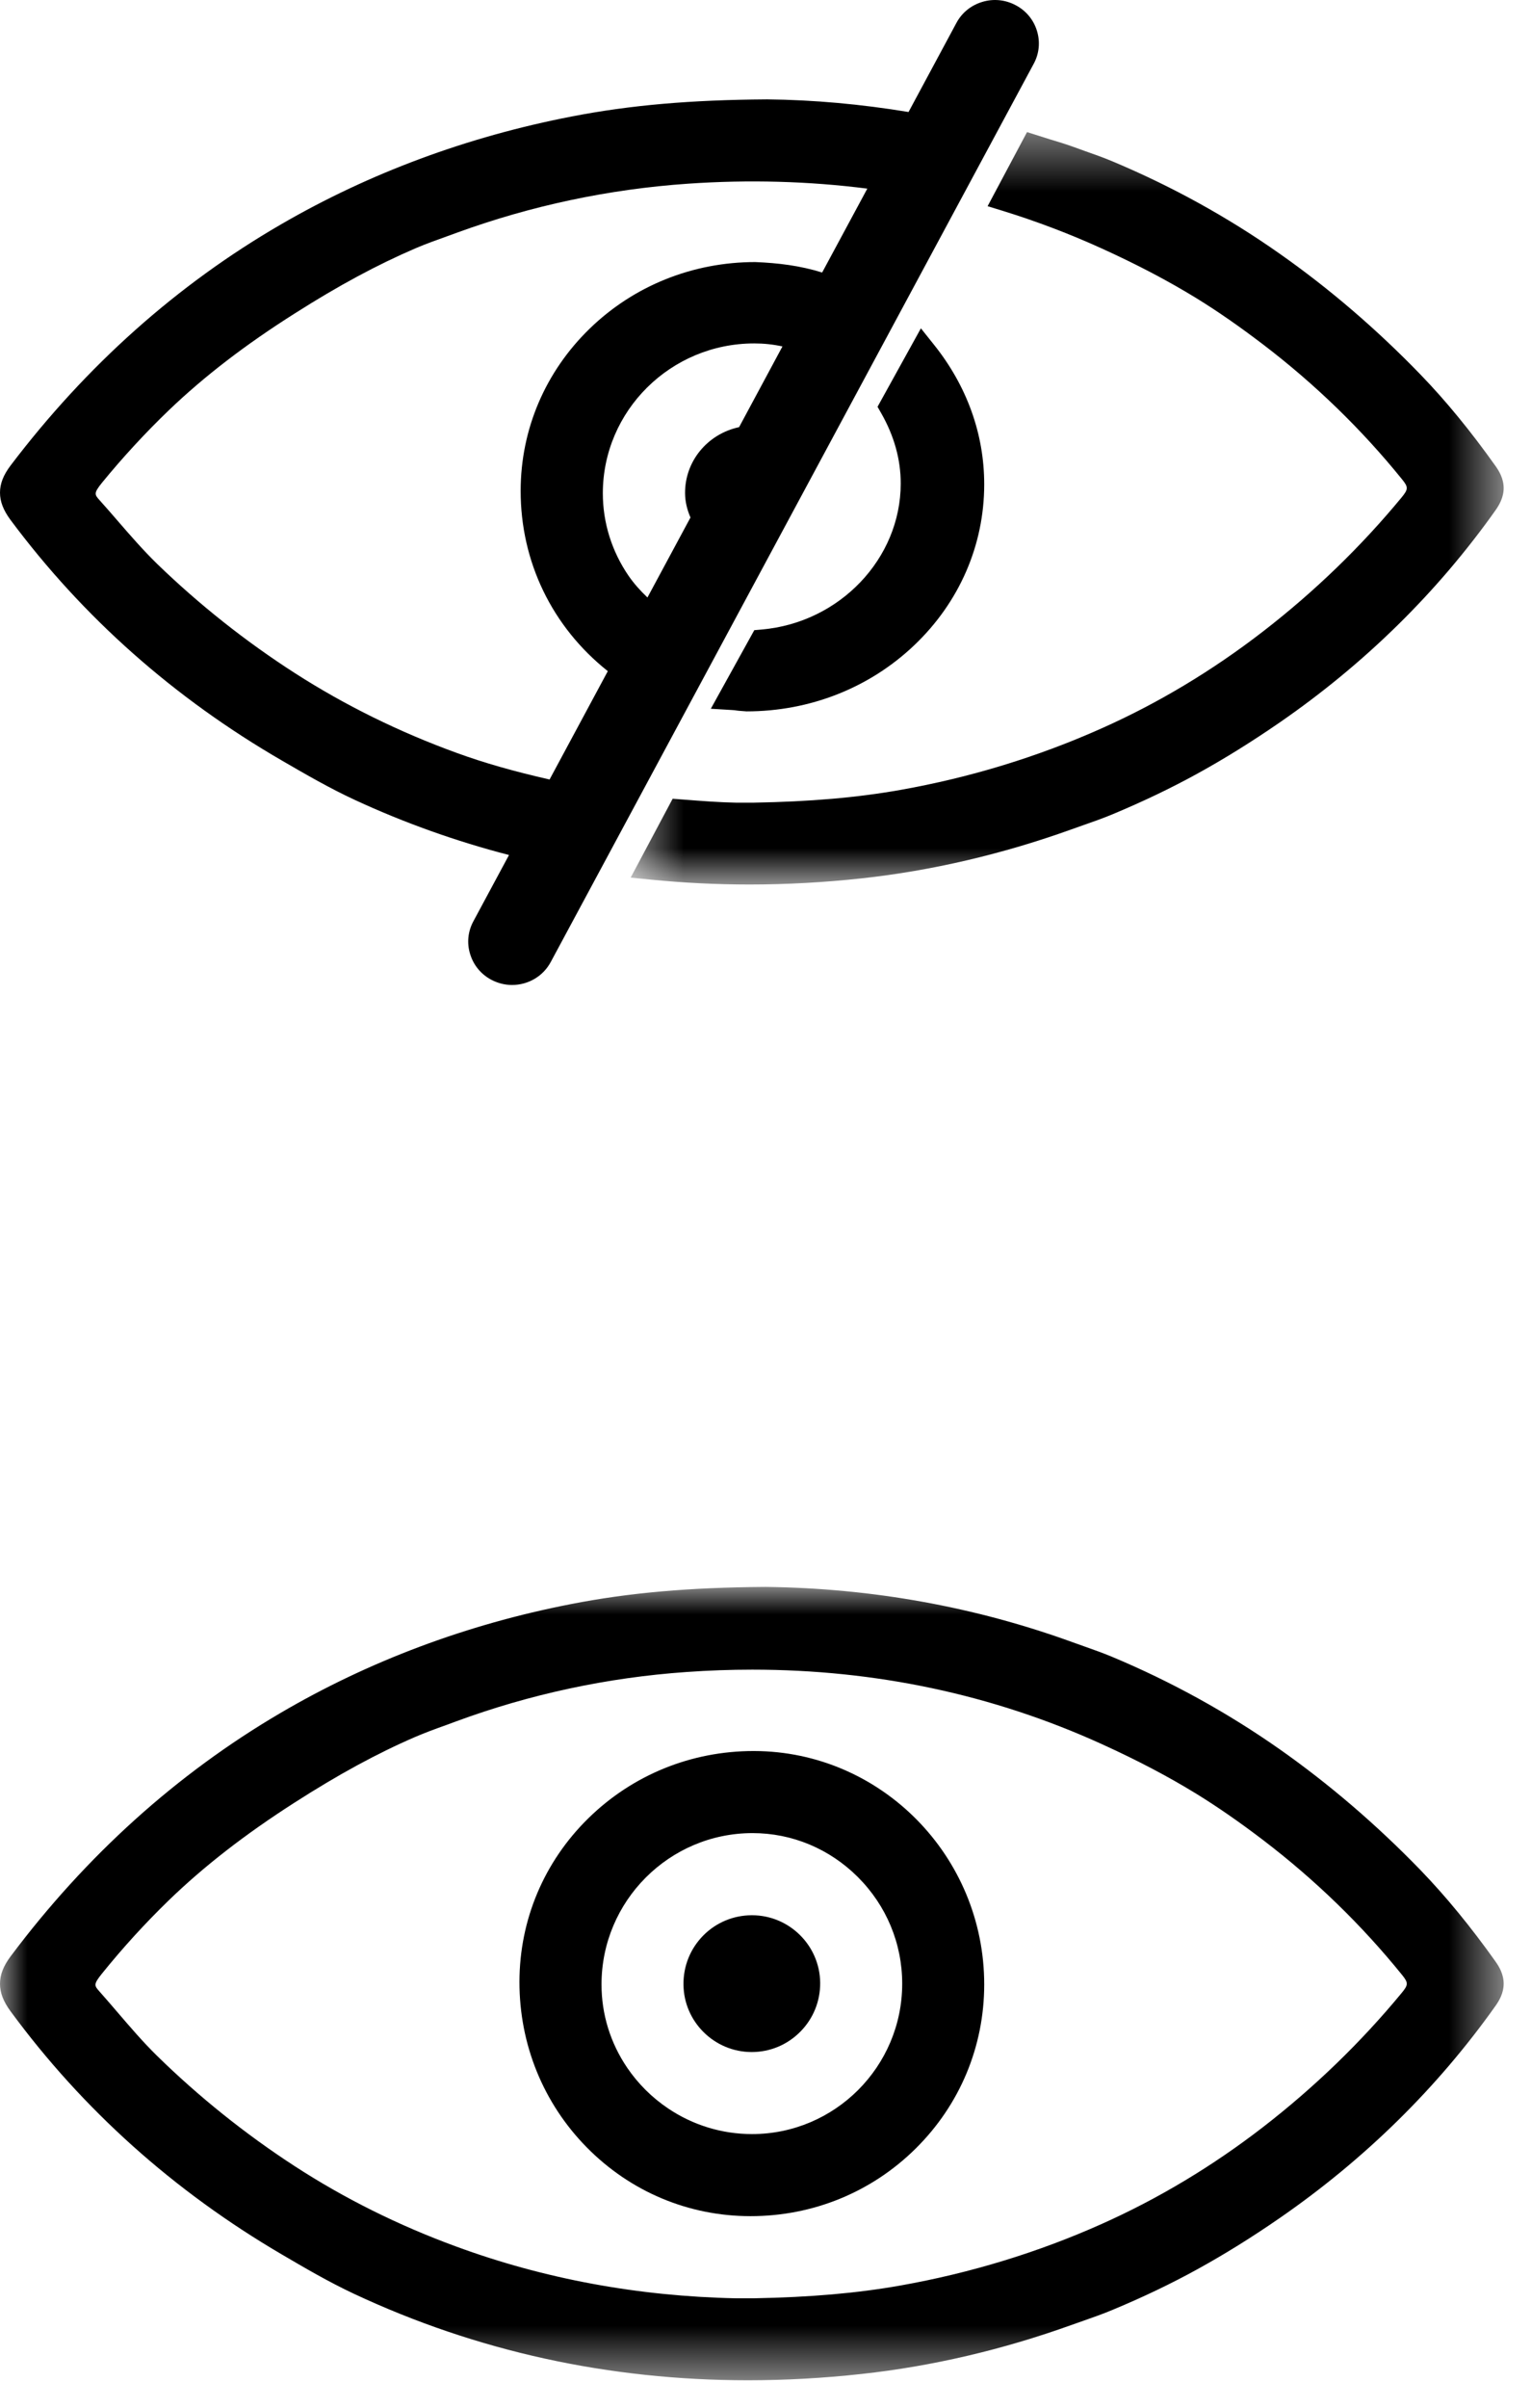 <svg width="28" height="44" viewBox="0 0 28 44" fill="none" xmlns="http://www.w3.org/2000/svg">
<path fill-rule="evenodd" clip-rule="evenodd" d="M9.522 8.965C9.52 10.266 10.098 11.457 11.116 12.265L10.051 14.245C9.391 14.095 8.849 13.94 8.355 13.76C7.3 13.377 6.306 12.887 5.398 12.304C4.493 11.723 3.644 11.05 2.873 10.304C2.621 10.058 2.383 9.785 2.154 9.52C2.045 9.394 1.935 9.267 1.824 9.144C1.729 9.037 1.709 9.016 1.865 8.822C2.248 8.354 2.66 7.908 3.089 7.496C3.733 6.879 4.489 6.298 5.397 5.724C6.2 5.214 6.902 4.837 7.605 4.535C7.795 4.454 7.989 4.385 8.182 4.316L8.355 4.253C9.71 3.759 11.132 3.457 12.582 3.357C13.695 3.28 14.796 3.311 15.862 3.447L15.036 4.98C14.631 4.854 14.232 4.806 13.813 4.789C12.67 4.789 11.593 5.221 10.784 6.006C9.973 6.794 9.524 7.844 9.522 8.965V8.965ZM12.628 9.457L11.841 10.919C11.705 10.79 11.592 10.661 11.498 10.526C11.189 10.076 11.025 9.554 11.025 9.014C11.026 7.505 12.267 6.277 13.792 6.276H13.796C13.965 6.276 14.136 6.293 14.31 6.331L13.517 7.806C12.939 7.93 12.523 8.429 12.529 9.019C12.531 9.164 12.563 9.308 12.628 9.457V9.457ZM18.964 0.562C18.902 0.36 18.764 0.194 18.575 0.095C18.386 -0.006 18.167 -0.027 17.964 0.035C17.759 0.097 17.59 0.233 17.49 0.422L16.616 2.047C15.745 1.903 14.878 1.825 14.033 1.816C12.632 1.825 11.529 1.921 10.459 2.128C8.55 2.497 6.758 3.161 5.136 4.102C3.238 5.202 1.577 6.684 0.195 8.505C0.062 8.68 0 8.838 0 9.003C0 9.166 0.061 9.324 0.192 9.501C1.517 11.28 3.18 12.756 5.165 13.904C5.587 14.149 6.025 14.403 6.491 14.619C7.392 15.036 8.339 15.374 9.309 15.625L8.658 16.835C8.557 17.021 8.535 17.236 8.599 17.438C8.661 17.64 8.799 17.807 8.988 17.906C9.104 17.967 9.234 18 9.364 18C9.662 18 9.934 17.84 10.073 17.579L18.905 1.166C19.006 0.98 19.027 0.766 18.964 0.562V0.562Z" fill="black"/>
<path fill-rule="evenodd" clip-rule="evenodd" d="M0.931 5.504L0.795 5.516L0 6.952L0.395 6.976C0.422 6.976 0.45 6.981 0.477 6.985C0.534 6.993 0.583 6.993 0.653 7C1.813 7 2.903 6.57 3.723 5.789C4.545 5.006 4.999 3.964 5 2.854C5.001 1.935 4.684 1.053 4.083 0.302L3.842 0L3.049 1.434L3.116 1.551C3.353 1.966 3.474 2.399 3.473 2.837C3.473 4.207 2.357 5.379 0.931 5.504" transform="translate(13 6)" fill="black"/>
<mask id="mask0" mask-type="alpha" maskUnits="userSpaceOnUse" x="11" y="2" width="17" height="15">
<path fill-rule="evenodd" clip-rule="evenodd" d="M0 0H15.966V13.75H0V0Z" transform="translate(11.534 2.414)" fill="white"/>
</mask>
<g mask="url(#mask0)">
<path fill-rule="evenodd" clip-rule="evenodd" d="M15.817 6.102C15.36 5.46 14.911 4.913 14.445 4.431C13.643 3.602 12.774 2.856 11.859 2.215C10.914 1.551 9.888 0.986 8.812 0.535C8.643 0.464 8.47 0.403 8.296 0.342L8.094 0.269C7.953 0.218 7.81 0.175 7.667 0.132L7.249 0L6.528 1.354L6.817 1.443C7.425 1.631 8.029 1.86 8.612 2.125C9.266 2.422 9.836 2.722 10.354 3.04C10.737 3.276 11.133 3.551 11.565 3.88C12.515 4.604 13.371 5.434 14.109 6.347C14.224 6.489 14.223 6.526 14.099 6.677C13.356 7.577 12.503 8.401 11.563 9.127C10.643 9.838 9.651 10.434 8.614 10.896C7.45 11.416 6.211 11.795 4.93 12.022C4.138 12.162 3.286 12.236 2.251 12.254H1.925C1.604 12.248 1.291 12.223 0.931 12.195L0.768 12.182L0 13.624L0.371 13.661C0.966 13.72 1.569 13.75 2.174 13.75C2.855 13.75 3.54 13.712 4.223 13.638C5.508 13.498 6.802 13.195 8.068 12.74L8.285 12.663C8.463 12.601 8.639 12.539 8.812 12.467C9.379 12.23 9.886 11.987 10.364 11.724C10.864 11.449 11.352 11.145 11.858 10.797C13.418 9.722 14.75 8.415 15.817 6.911C15.881 6.82 15.966 6.679 15.966 6.506C15.966 6.331 15.881 6.192 15.817 6.102" transform="translate(11.534 2.414)" fill="black"/>
</g>
<mask id="mask1" mask-type="alpha" maskUnits="userSpaceOnUse" x="0" y="29" width="28" height="15">
<path fill-rule="evenodd" clip-rule="evenodd" d="M0 0H27.5V14.498H0V0Z" transform="translate(0 29)" fill="white"/>
</mask>
<g mask="url(#mask1)">
<path fill-rule="evenodd" clip-rule="evenodd" d="M25.633 7.422C24.891 8.321 24.038 9.146 23.097 9.873C22.177 10.584 21.185 11.179 20.148 11.642C18.985 12.162 17.745 12.54 16.464 12.767C15.673 12.907 14.82 12.981 13.785 13H13.459C11.672 12.964 9.948 12.645 8.337 12.052C7.284 11.666 6.292 11.172 5.386 10.583C4.483 9.996 3.636 9.317 2.868 8.565C2.615 8.317 2.378 8.04 2.149 7.773C2.04 7.646 1.931 7.519 1.82 7.394C1.725 7.287 1.705 7.265 1.862 7.07C2.243 6.597 2.654 6.147 3.082 5.732C3.725 5.109 4.479 4.523 5.385 3.943C6.188 3.428 6.888 3.047 7.588 2.744C7.778 2.662 7.971 2.592 8.164 2.523L8.337 2.459C9.688 1.961 11.107 1.656 12.554 1.555C12.959 1.526 13.361 1.512 13.759 1.512C16.014 1.512 18.158 1.967 20.147 2.871C20.8 3.168 21.37 3.467 21.887 3.785C22.271 4.022 22.667 4.296 23.099 4.625C24.05 5.35 24.905 6.179 25.643 7.092C25.758 7.235 25.758 7.272 25.633 7.422V7.422ZM27.352 6.848V6.847C26.894 6.204 26.445 5.658 25.98 5.176C25.177 4.347 24.307 3.601 23.394 2.96C22.446 2.296 21.421 1.731 20.347 1.281C20.176 1.209 20.002 1.148 19.827 1.086L19.628 1.015C17.835 0.363 15.944 0.022 14.002 0C12.603 0.009 11.503 0.106 10.435 0.315C8.53 0.687 6.743 1.357 5.124 2.307C3.232 3.417 1.573 4.912 0.195 6.75C0.062 6.927 0 7.087 0 7.253C0 7.417 0.061 7.576 0.193 7.755C1.514 9.55 3.174 11.039 5.153 12.198C5.574 12.445 6.011 12.701 6.476 12.919C8.72 13.969 11.134 14.498 13.678 14.498C14.362 14.498 15.055 14.46 15.758 14.383C17.042 14.243 18.336 13.941 19.603 13.485L19.81 13.412C19.99 13.349 20.17 13.286 20.346 13.212C20.913 12.976 21.421 12.732 21.899 12.469C22.398 12.194 22.886 11.891 23.392 11.542C24.952 10.466 26.284 9.159 27.351 7.656C27.415 7.566 27.5 7.425 27.5 7.251C27.5 7.077 27.416 6.937 27.352 6.848V6.848Z" transform="translate(0 29)" fill="black"/>
</g>
<path fill-rule="evenodd" clip-rule="evenodd" d="M4.256 7H4.254C3.705 7 3.174 6.838 2.718 6.531C2.423 6.332 2.172 6.083 1.972 5.79C1.663 5.336 1.5 4.809 1.501 4.264C1.501 2.742 2.739 1.502 4.26 1.5H4.263C4.987 1.5 5.671 1.786 6.19 2.304C6.712 2.826 7 3.518 7 4.252C7 5.766 5.769 6.999 4.256 7V7ZM4.292 0H4.282C3.14 0 2.068 0.437 1.26 1.229C0.45 2.023 0.002 3.084 6.83466e-06 4.215C-0.002 5.359 0.435 6.435 1.231 7.243C2.028 8.052 3.09 8.499 4.222 8.5H4.228C5.368 8.5 6.44 8.062 7.246 7.265C8.054 6.466 8.499 5.402 8.5 4.269C8.502 1.92 6.614 0.006 4.292 0V0Z" transform="translate(9.5 31.999)" fill="black"/>
<path fill-rule="evenodd" clip-rule="evenodd" d="M1.253 0H1.249C0.912 0.001 0.597 0.133 0.361 0.371C0.125 0.611 -0.004 0.929 9.03142e-05 1.268C0.006 1.948 0.566 2.5 1.248 2.5H1.25C1.586 2.499 1.901 2.367 2.138 2.127C2.375 1.887 2.503 1.569 2.5 1.231C2.492 0.551 1.934 0 1.253 0" transform="translate(12.5 35)" fill="black"/>
</svg>
